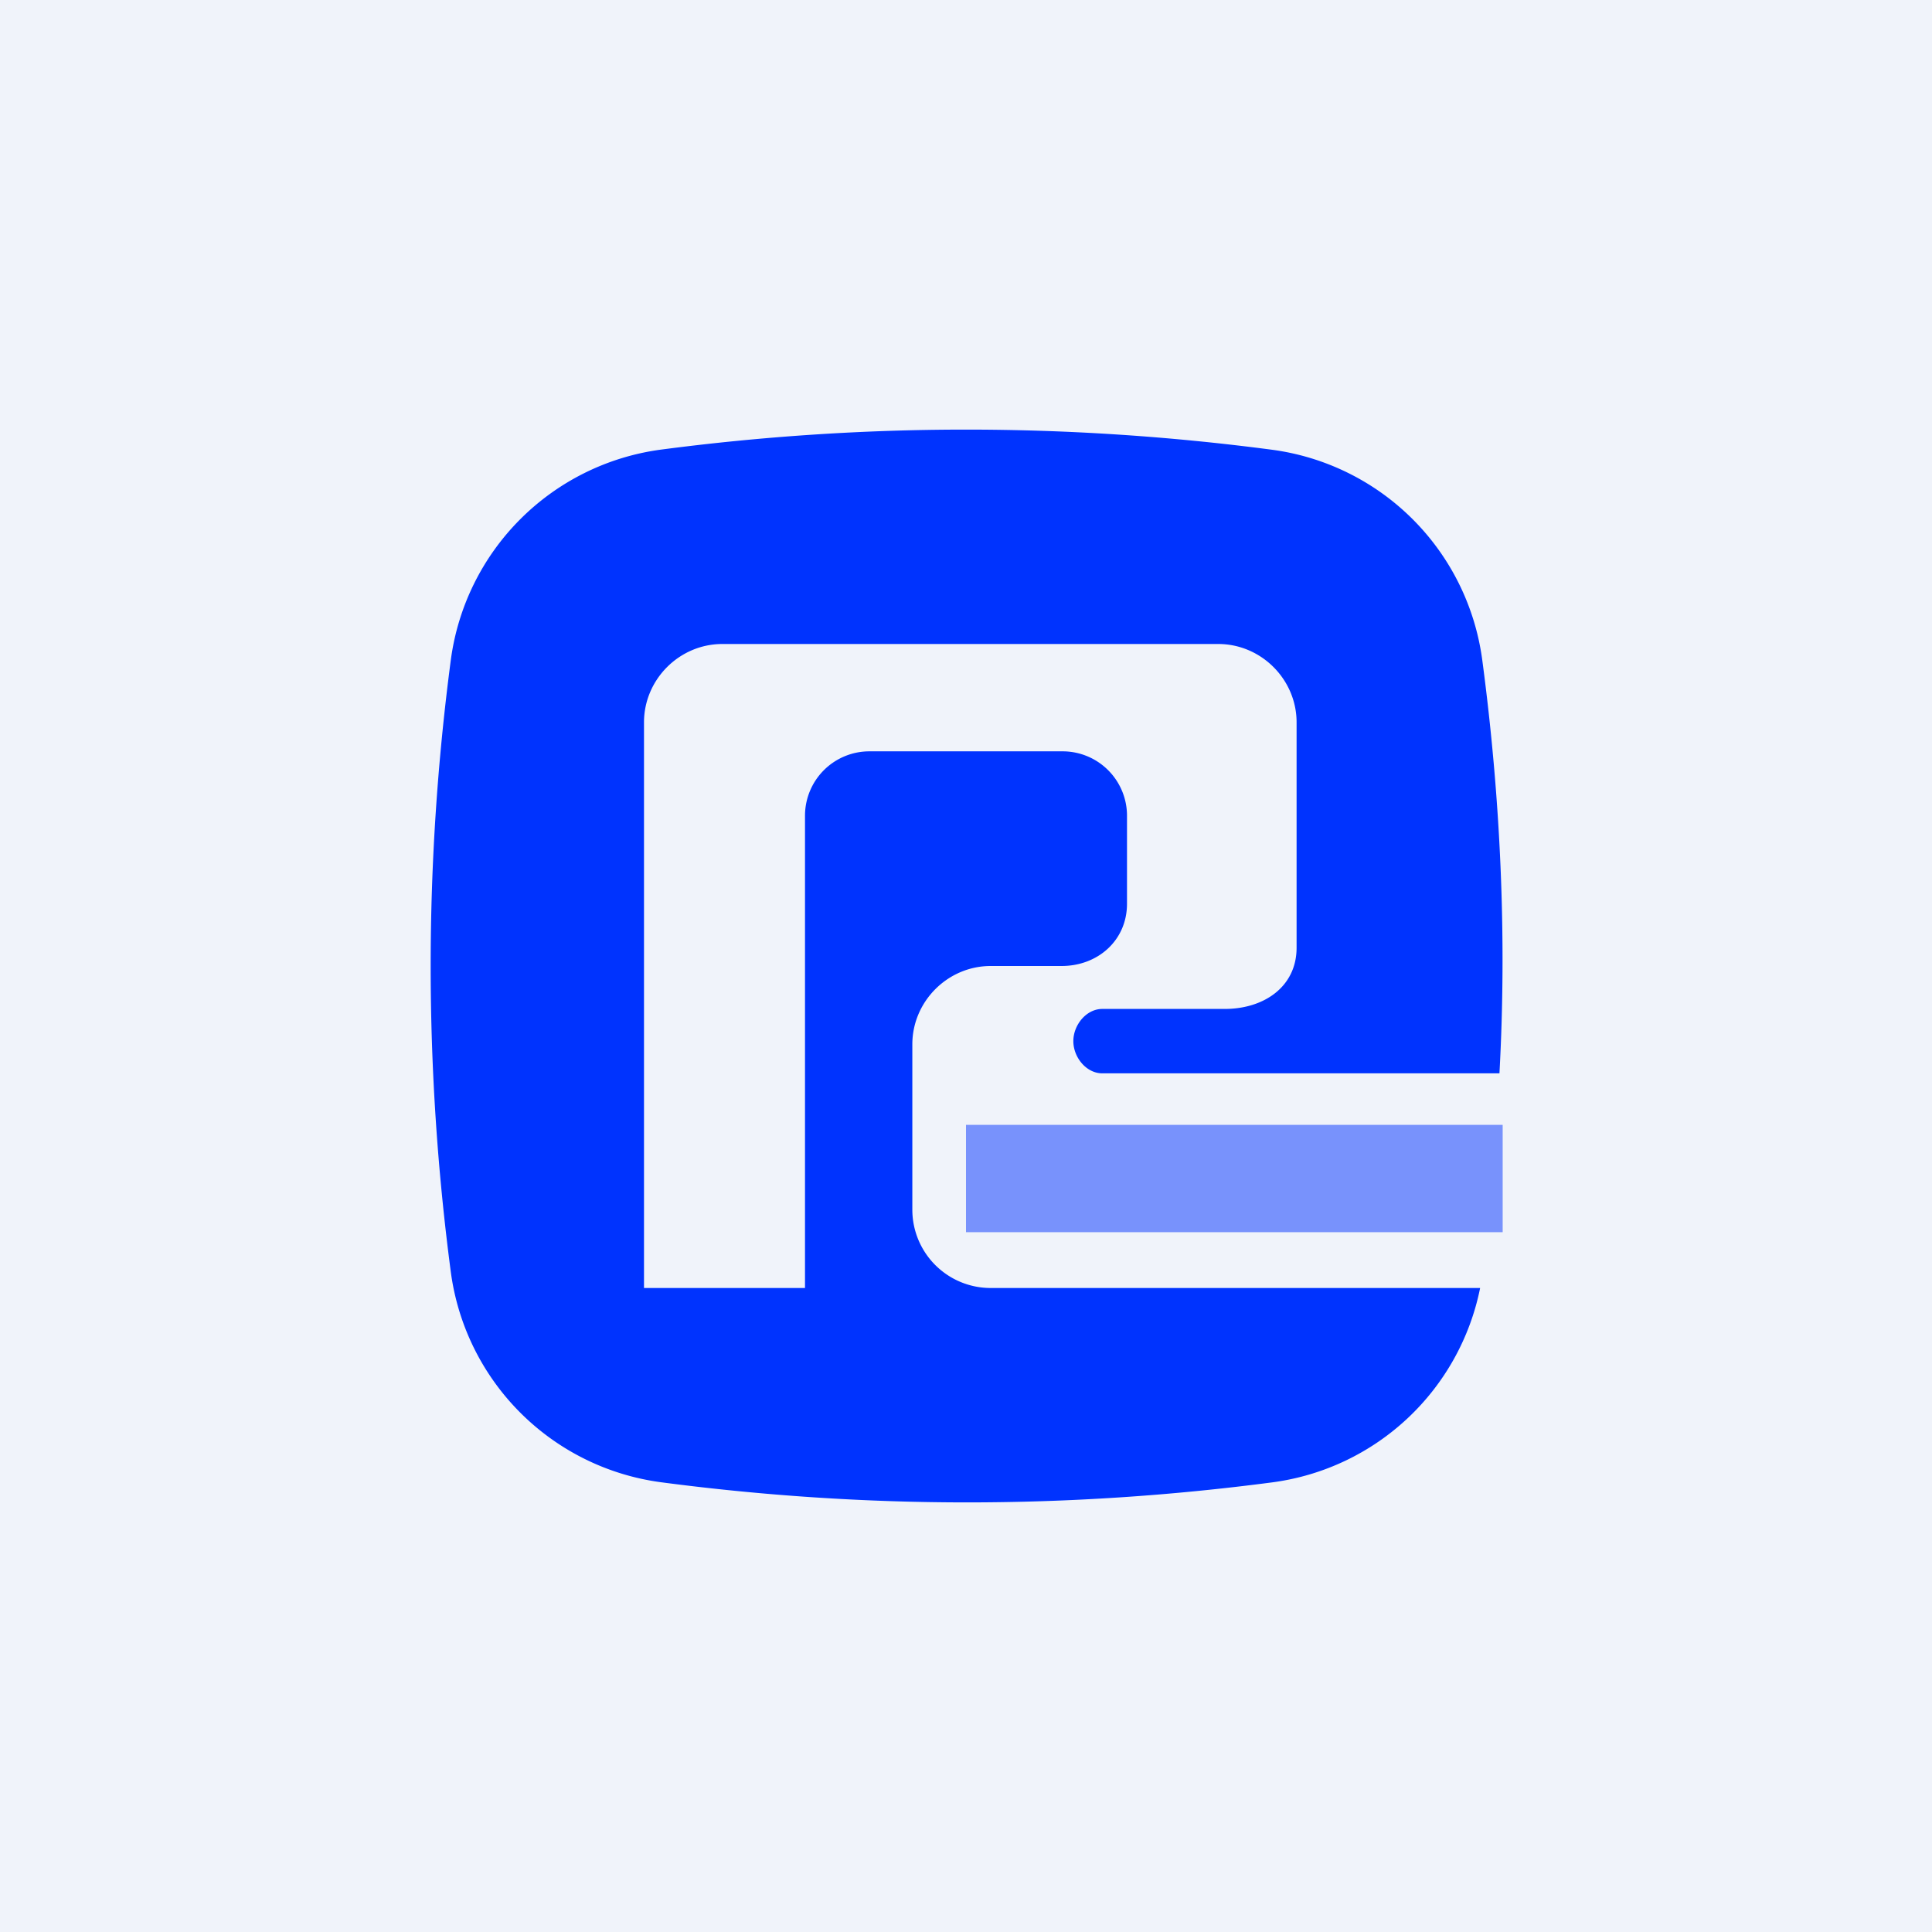 <!-- by TradingView --><svg width="18" height="18" viewBox="0 0 18 18" xmlns="http://www.w3.org/2000/svg"><path fill="#F0F3FA" d="M0 0h18v18H0z"/><path d="M6.15 4.19A2.28 2.28 0 0 0 4.2 6.15c-.25 1.9-.25 3.8 0 5.7a2.28 2.28 0 0 0 1.96 1.96c1.9.25 3.8.25 5.7 0A2.28 2.28 0 0 0 13.79 12H9.23a.73.73 0 0 1-.73-.73V9.73c0-.4.33-.73.73-.73h.66c.34 0 .61-.24.61-.58v-.81A.6.6 0 0 0 9.9 7H8.1a.6.6 0 0 0-.6.6V12H6V6.73c0-.4.33-.73.73-.73h4.62c.4 0 .73.33.73.73v2.1c0 .36-.3.57-.67.57h-1.14c-.15 0-.27.15-.27.3s.12.3.27.3h3.7c.07-1.28.01-2.57-.16-3.85a2.28 2.28 0 0 0-1.96-1.96c-1.9-.25-3.8-.25-5.7 0Z" fill="#0033FE"/><path fill="#0033FE" fill-opacity=".5" d="M9 10.48h5v1H9z"/></svg>